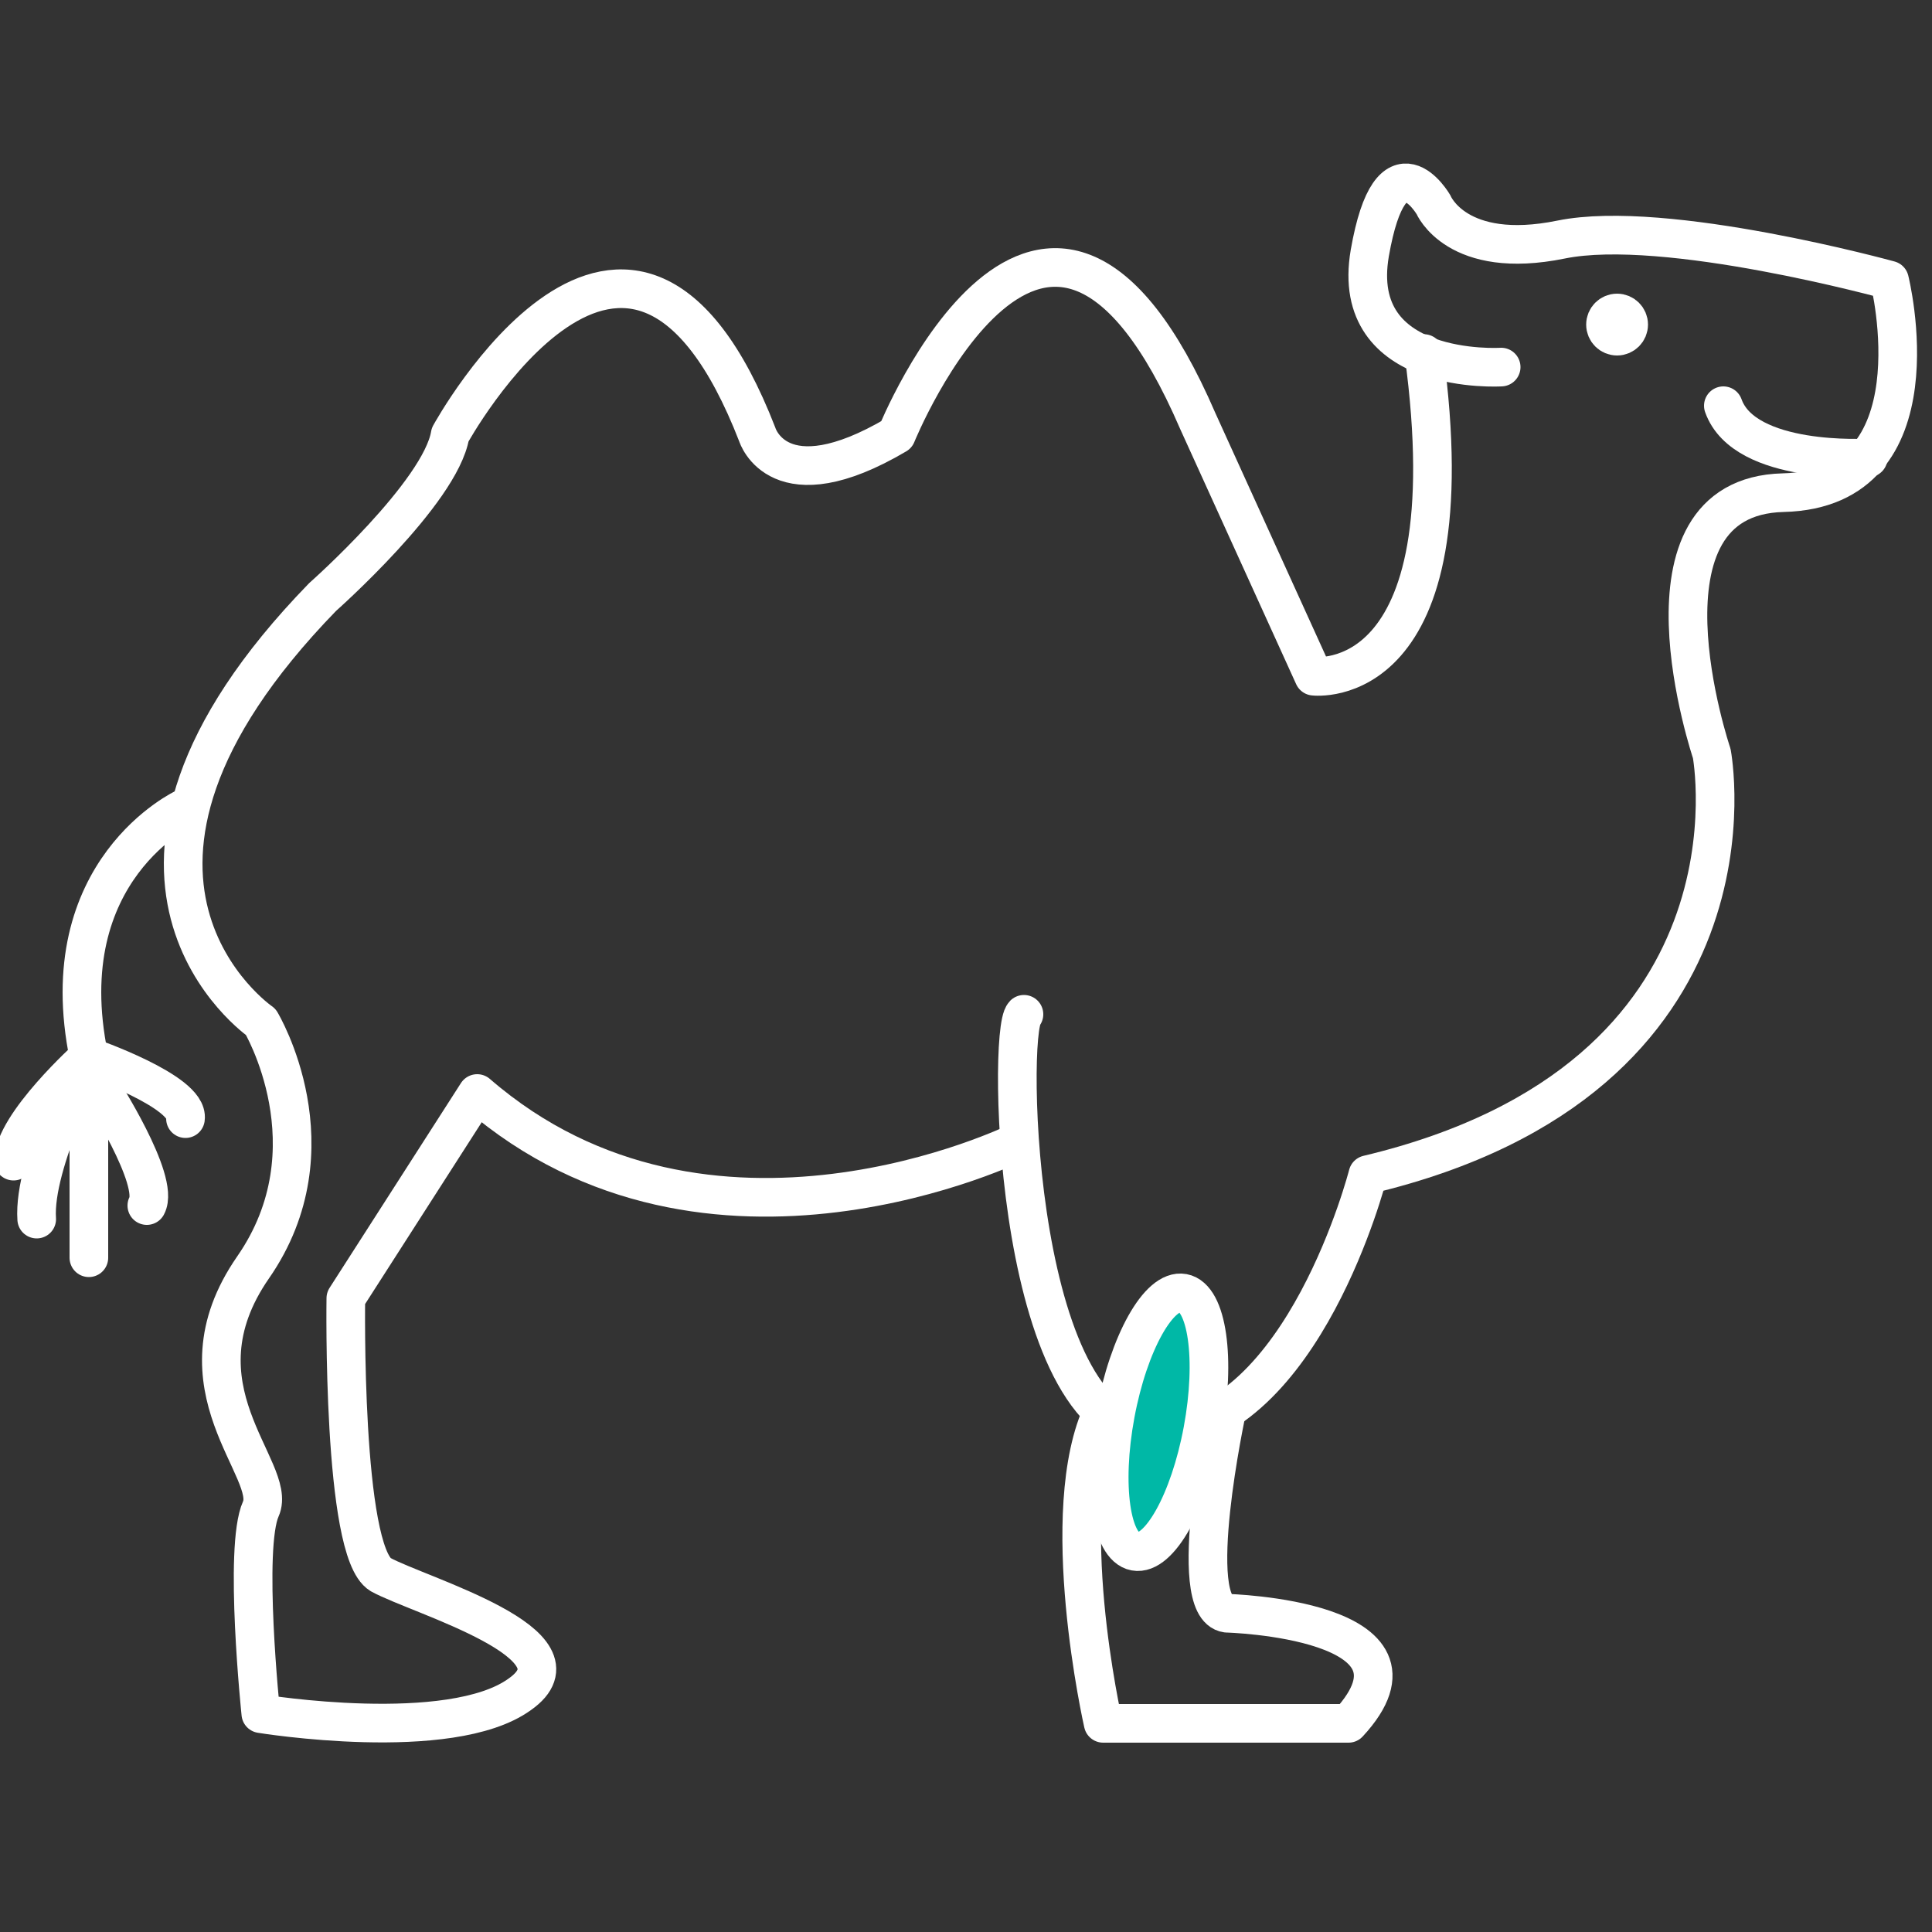<?xml version="1.0" encoding="utf-8"?>
<!-- Generator: Adobe Illustrator 22.0.1, SVG Export Plug-In . SVG Version: 6.00 Build 0)  -->
<svg version="1.1" id="Layer_1" xmlns="http://www.w3.org/2000/svg" xmlns:xlink="http://www.w3.org/1999/xlink" x="0px" y="0px"
	 viewBox="0 0 100 100" style="enable-background:new 0 0 100 100;" xml:space="preserve">
<rect x="0" y="0" width="100" height="100" fill="#333333" stroke="none"/>
<style type="text/css">
	.st0{fill:none;stroke:#FFFFFF;stroke-width:2;stroke-linecap:round;stroke-linejoin:round;stroke-miterlimit:10;}
	.st1{fill:#FFFFFF;stroke:#FFFFFF;stroke-width:2;stroke-linecap:round;stroke-linejoin:round;stroke-miterlimit:10;}
	.st2{fill:#00B8A6;stroke:#FFFFFF;stroke-width:2;stroke-miterlimit:10;}
</style>
<g>
	<g>
		<path class="st0" d="M77.7,19c0,0-7.9,0.5-6.8-5.9c1.1-6.3,3.3-2.5,3.3-2.5s1.2,2.9,6.6,1.8s17,2.1,17,2.1s2.7,10.8-5.5,11
			S88.6,39,88.6,39s3.2,16.8-17.8,21.8c0,0-3.3,12.9-10.8,13.4s-7.9-20.8-7-21.7"/>
		<path class="st0" d="M52.7,59.1c0,0-16,7.9-28-2.5l-6.8,10.6c0,0-0.2,13.1,1.8,14.3c2,1.1,10.9,3.6,7.2,6.2
			c-3.6,2.6-13.4,1-13.4,1s-0.9-8.6,0-10.6s-4.7-6.3-0.4-12.5s0.4-12.7,0.4-12.7s-10.9-7.5,3.2-22c0,0,6.1-5.4,6.6-8.4
			c0,0,9.3-17,15.9,0c0,0,1.1,3.6,7.2,0c0,0,7.7-19,15.6-0.7L68,35c0,0,8.1,1,5.7-16.7"/>
		<path class="st0" d="M63.5,73c0,0-2.2,10.2,0,10.5c0,0,11.3,0.3,6.3,5.7H57.1c0,0-2.5-11,0-16.2"/>
	</g>
	<g>
		<path class="st0" d="M9.6,41.8c0,0-7,3.2-5,12.9c0,0-3.9,3.5-3.9,5.4"/>
		<path class="st0" d="M1.9,63.1c-0.2-2.9,2.7-8.4,2.7-8.4v10.4"/>
		<path class="st0" d="M5.2,56.3c0,0,3.1,4.8,2.4,6.1"/>
		<path class="st0" d="M4.6,54.7c0,0,5.2,1.8,5,3.2"/>
	</g>
	<path class="st0" d="M96.7,23.7c0,0-6.4,0.4-7.5-2.7"/>
	<circle class="st1" cx="83.7" cy="16.8" r="0.6"/>
	<ellipse transform="matrix(0.183 -0.983 0.983 0.183 -23.335 119.127)" class="st2" cx="60" cy="73.6" rx="6.8" ry="2.3"/>
</g>
</svg>
